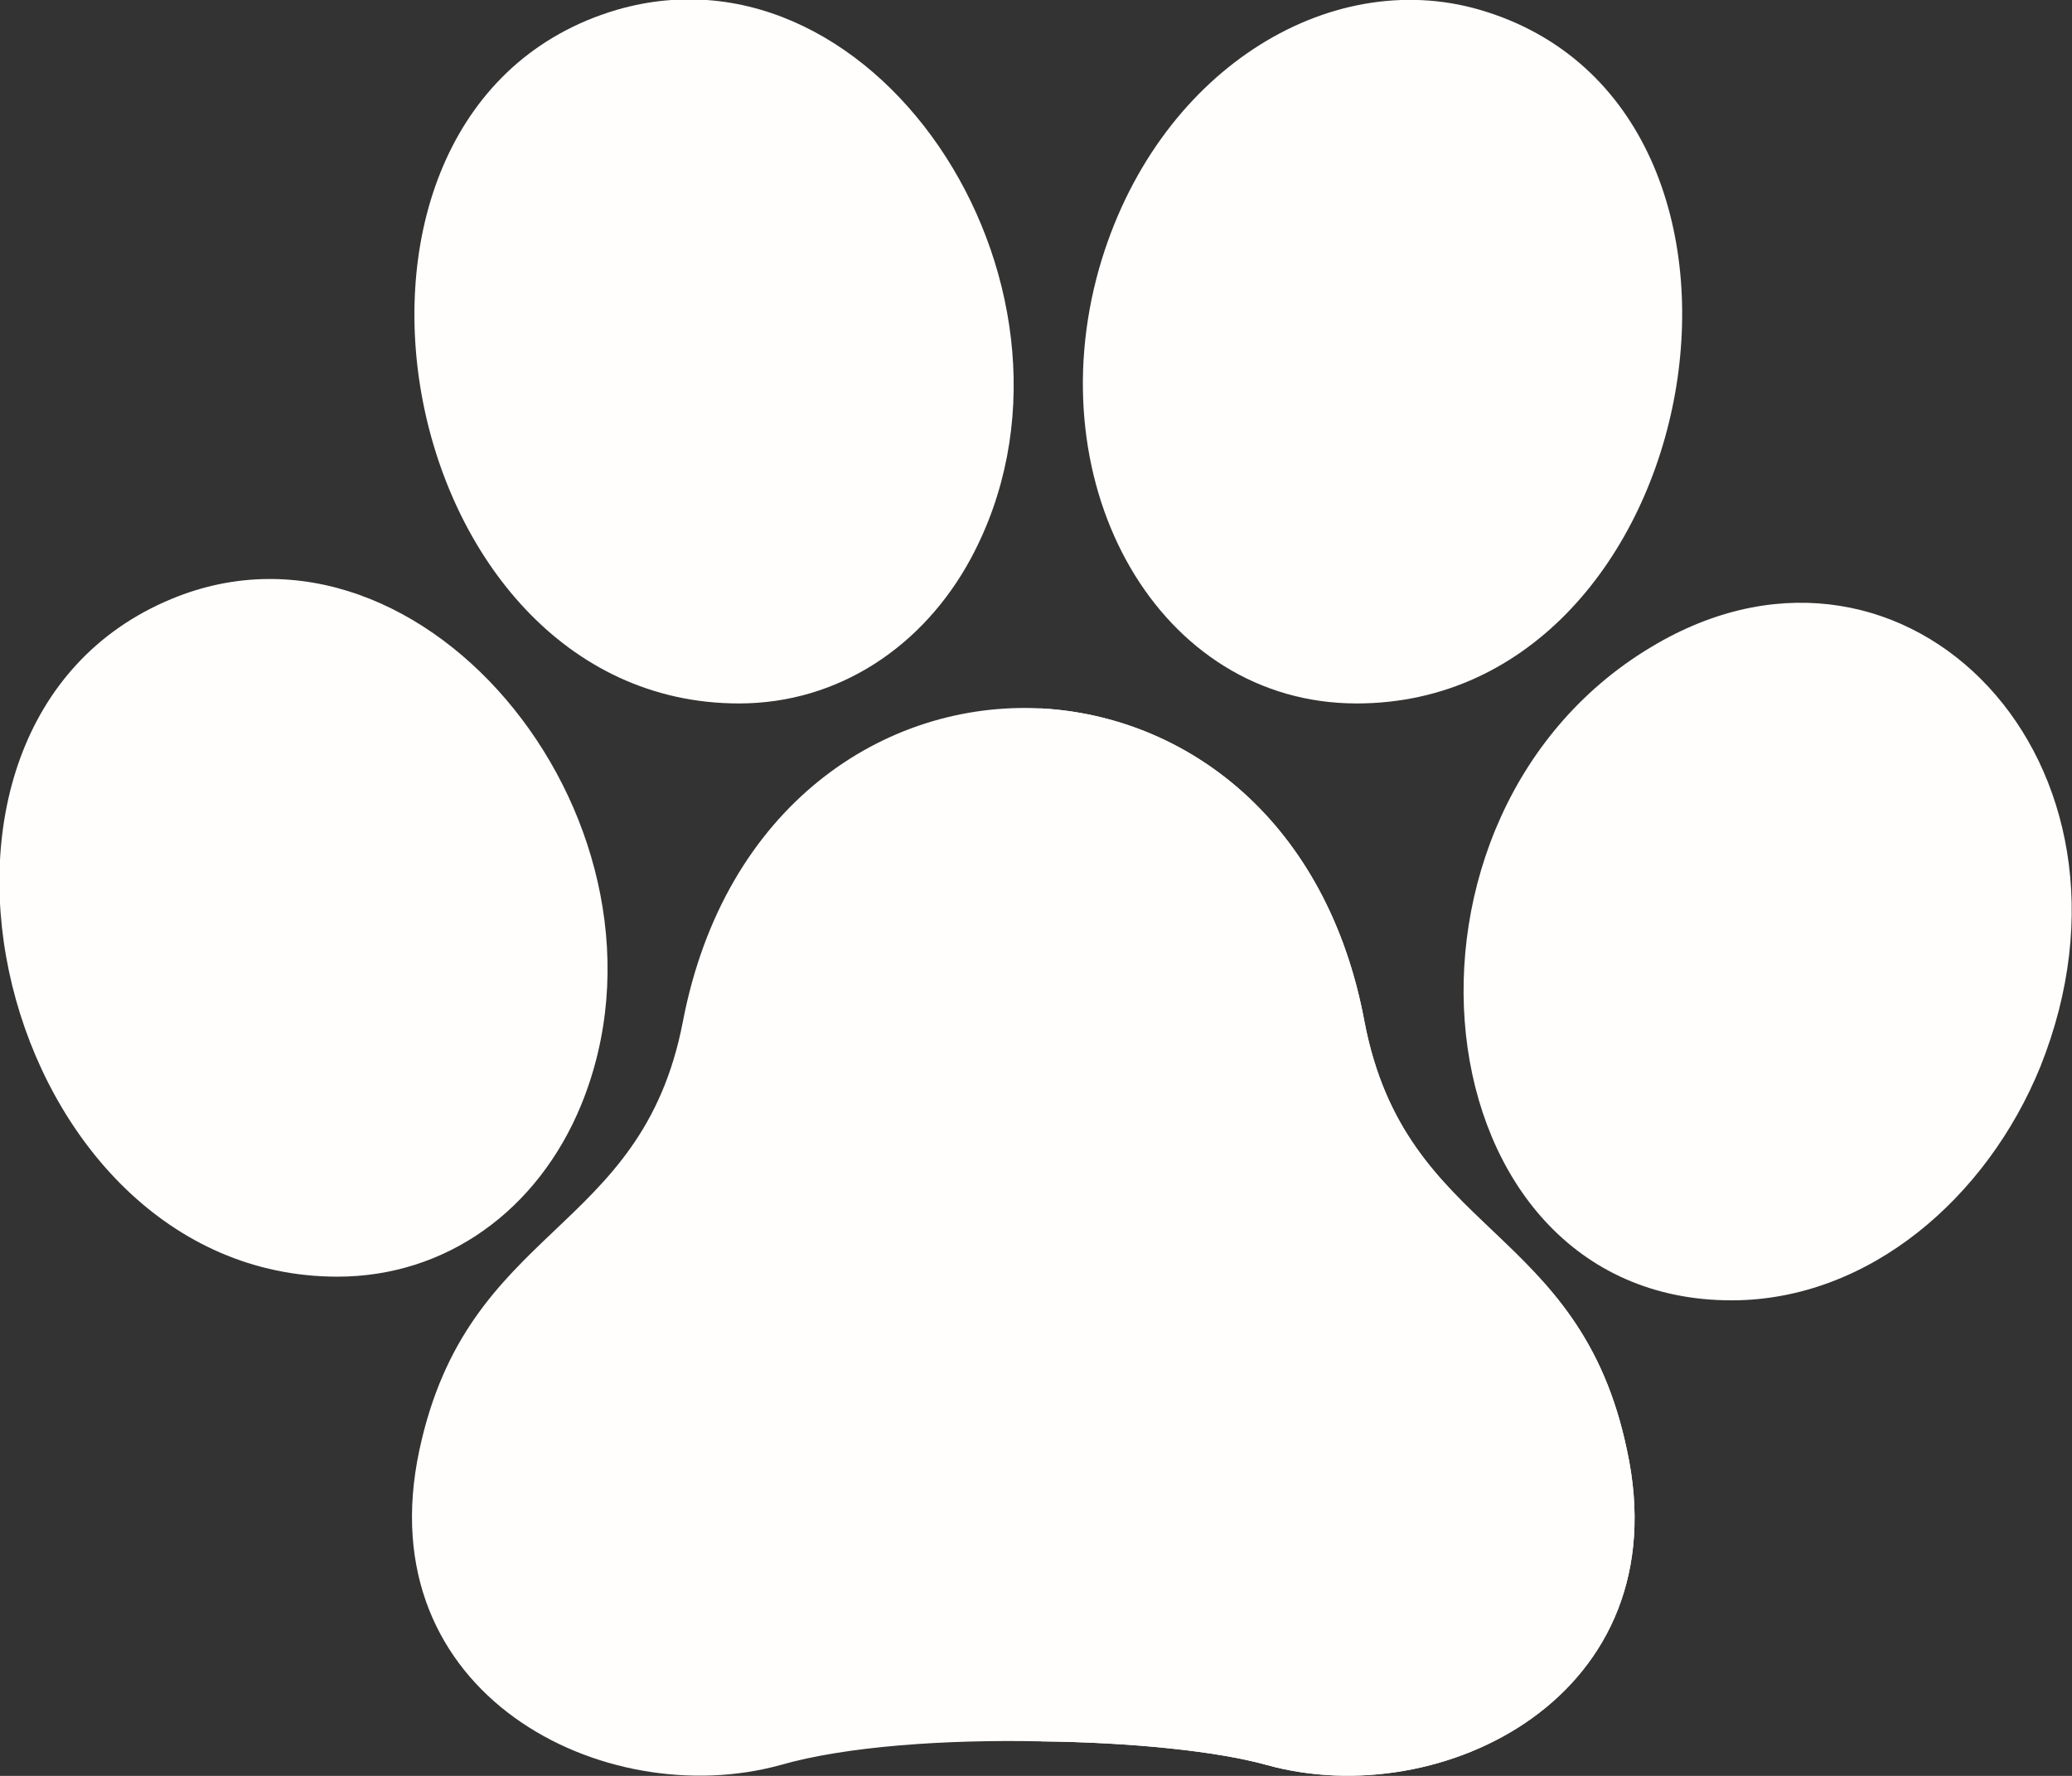 <svg width="21" height="18" viewBox="0 0 21 18" fill="none" xmlns="http://www.w3.org/2000/svg" xmlns:xlink="http://www.w3.org/1999/xlink">
	<rect x="0" y="0" width="21" height="18" fill="#333333" stroke="none"/>
	<desc>
			Created with Pixso.
	</desc>
	<defs/>
	<path d="M16.8 6.52C13.83 8.22 14.34 13.18 17.55 13.18C18.94 13.18 20.14 12.14 20.68 10.81C21.91 7.73 19.34 5.06 16.8 6.52Z" fill="#FFFEFD" fill-opacity="1" fill-rule="nonzero"/>
	<path d="M13.75 7.13C17.31 7.13 18.38 1.09 15 0.1C13.46 -0.35 11.71 0.73 11.14 2.72C10.51 4.94 11.75 7.13 13.75 7.13Z" fill="#FFFEFD" fill-opacity="1" fill-rule="nonzero"/>
	<path d="M12.84 17.89C12.34 17.75 11.47 17.66 10.55 17.65C9.58 17.63 8.57 17.7 7.91 17.89C6.13 18.38 3.72 17.18 4.25 14.7C4.74 12.4 6.5 12.53 6.92 10.36C7.34 8.16 8.97 7.1 10.55 7.18C12.02 7.26 13.45 8.31 13.83 10.36C14.25 12.54 16.01 12.4 16.49 14.7C17.03 17.19 14.61 18.38 12.84 17.89Z" fill="#FFFEFD" fill-opacity="1" fill-rule="nonzero"/>
	<path d="M7.49 7.13C8.5 7.13 9.36 6.55 9.84 5.66C11.27 3 8.93 -0.68 6.25 0.1C2.87 1.1 3.94 7.13 7.49 7.13Z" fill="#FFFEFD" fill-opacity="1" fill-rule="nonzero"/>
	<path d="M5.89 11.2C7.03 8.41 4.32 5 1.74 6.07C-1.38 7.36 -0.01 12.94 3.42 12.94C4.52 12.94 5.45 12.27 5.89 11.2Z" fill="#FFFEFD" fill-opacity="1" fill-rule="nonzero"/>
	<path d="M12.84 17.89C12.34 17.75 11.47 17.66 10.55 17.65L10.55 7.18C12.02 7.26 13.45 8.31 13.83 10.36C14.25 12.54 16.01 12.4 16.49 14.7C17.03 17.19 14.61 18.38 12.84 17.89Z" fill="#FFFEFD" fill-opacity="1" fill-rule="nonzero"/>
</svg>
